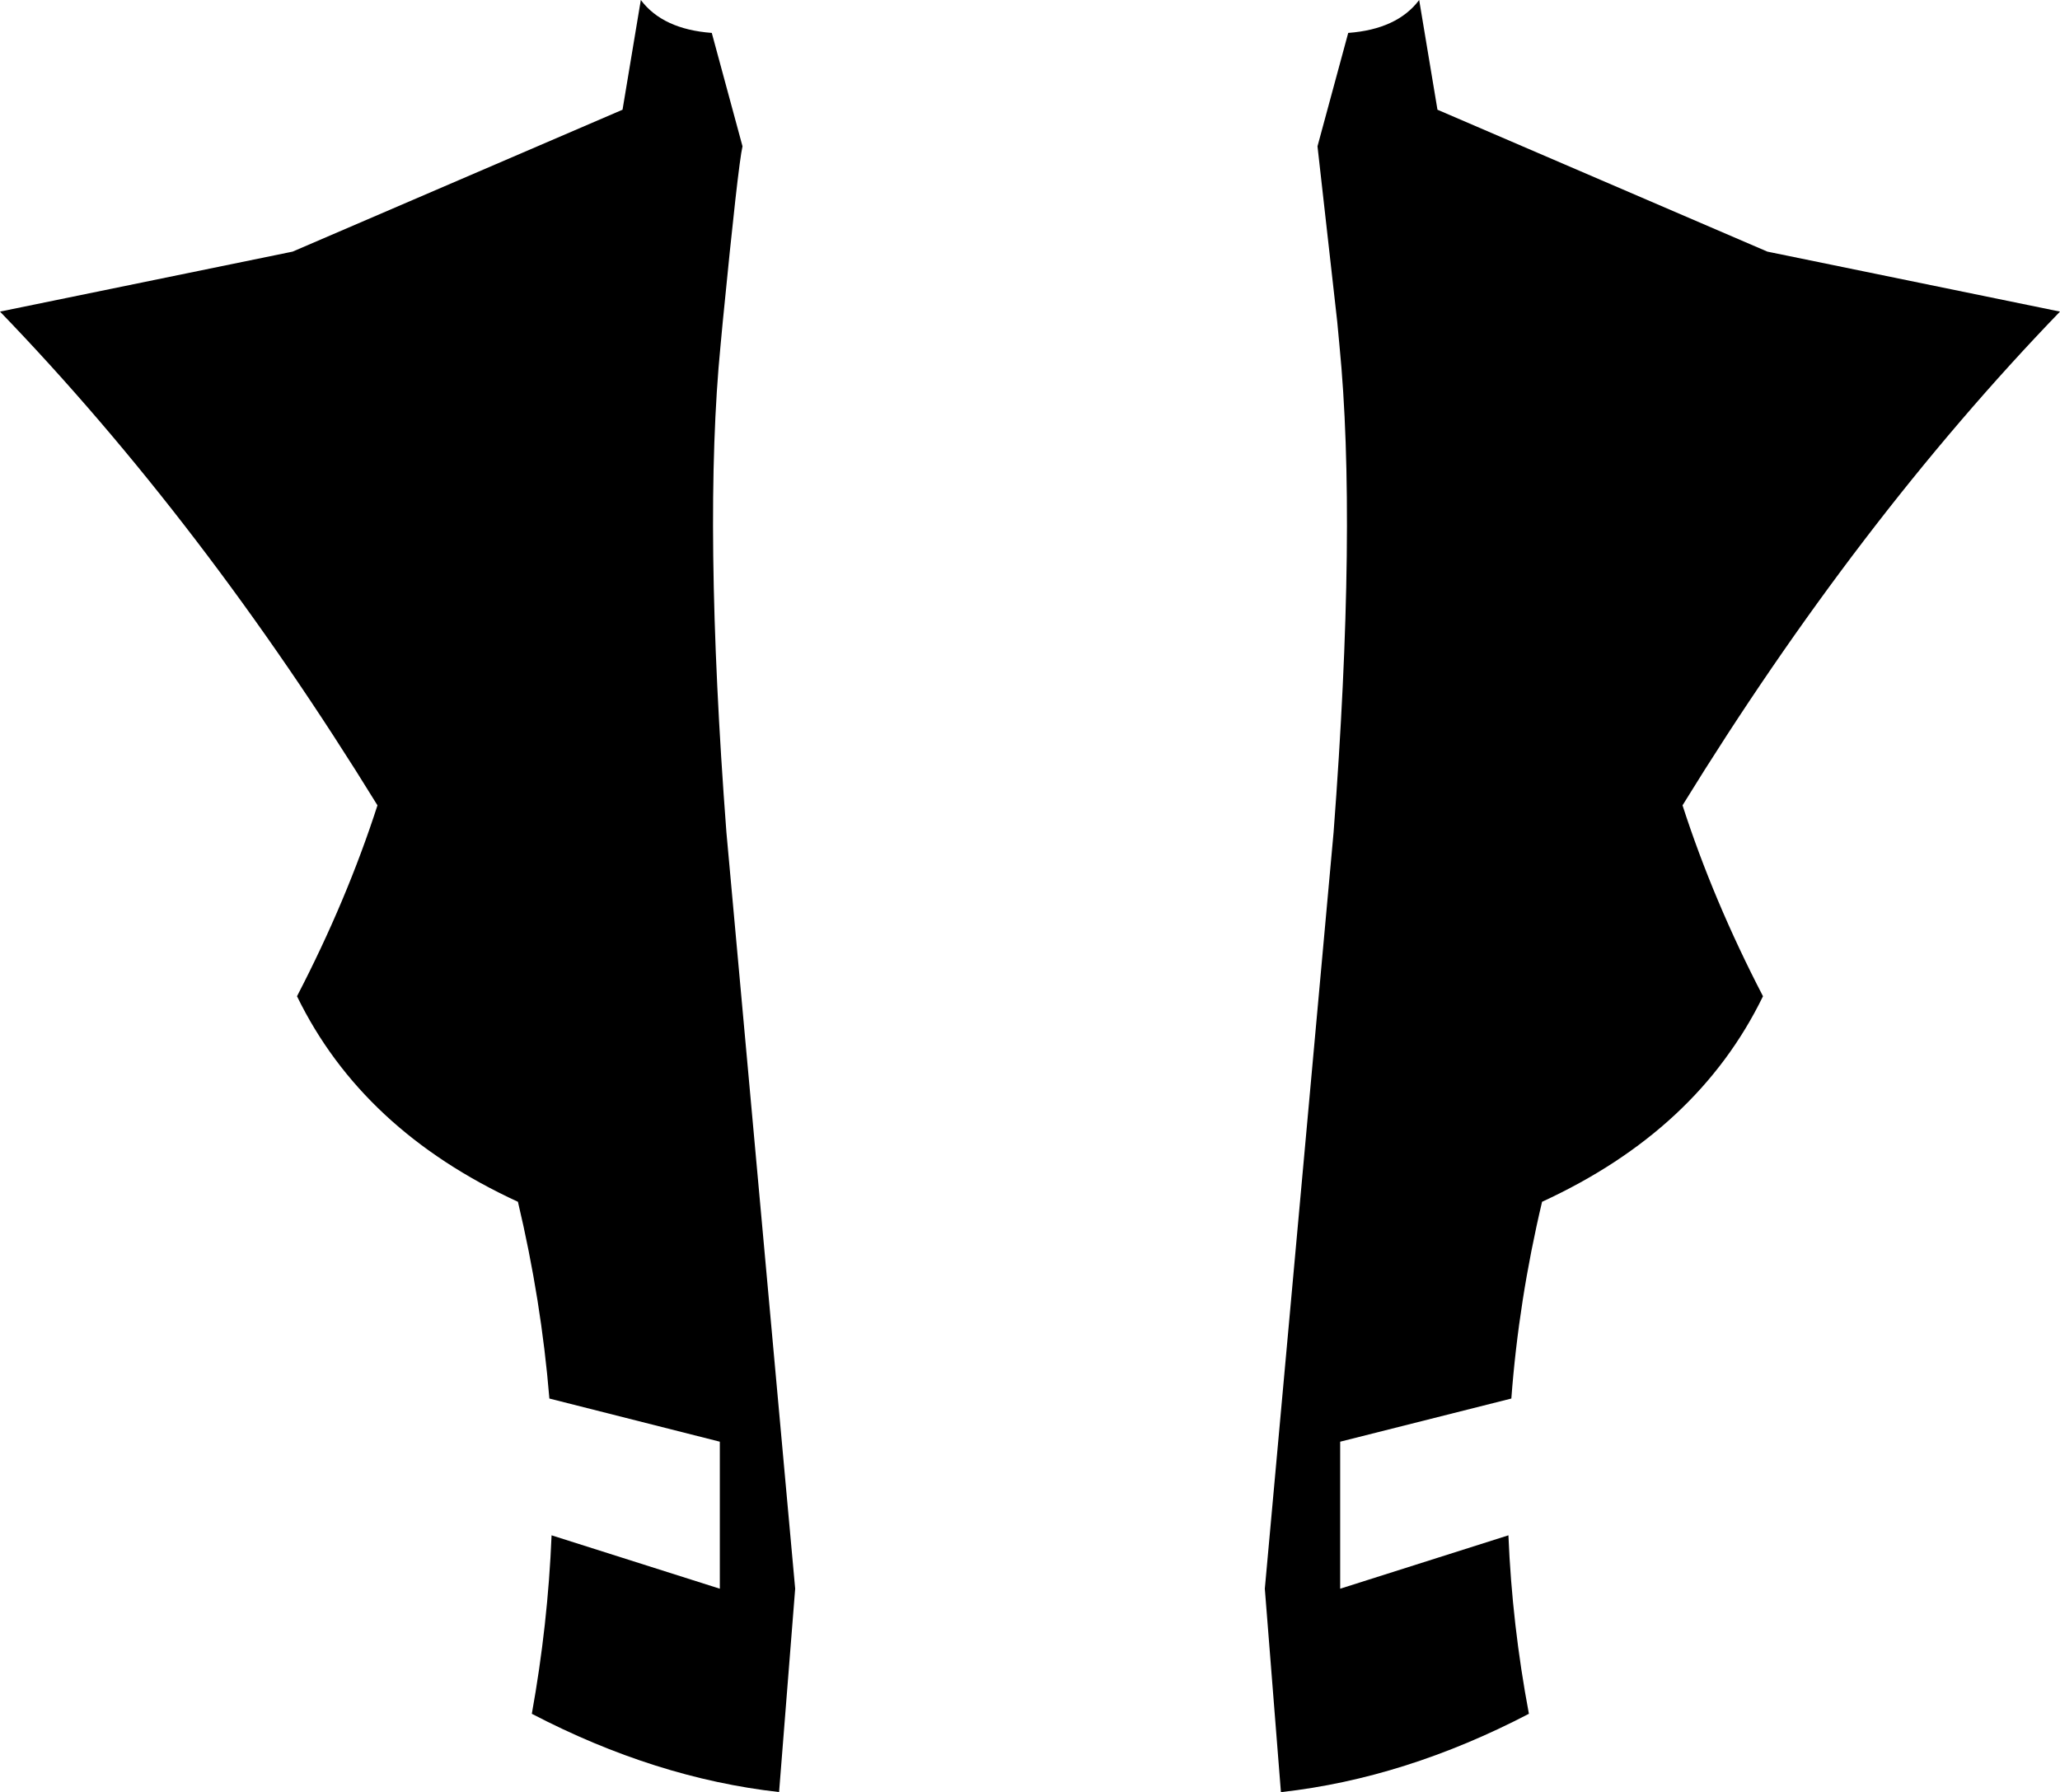 <?xml version="1.0" encoding="UTF-8" standalone="no"?>
<svg xmlns:xlink="http://www.w3.org/1999/xlink" height="122.5px" width="140.8px" xmlns="http://www.w3.org/2000/svg">
  <g transform="matrix(1.0, 0.0, 0.0, 1.0, -329.4, -212.55)">
    <path d="M470.2 233.85 Q456.35 248.2 444.4 267.6 446.5 274.1 449.9 280.65 445.45 289.8 434.8 294.7 433.2 301.45 432.7 308.15 L421.0 311.1 421.0 321.15 432.5 317.5 Q432.75 323.6 433.9 329.7 425.45 334.1 417.0 335.05 L416.95 335.05 415.85 321.15 420.55 269.45 Q422.15 248.35 420.95 236.15 L420.8 234.55 419.45 222.55 421.55 214.8 Q424.9 214.55 426.4 212.55 L427.65 220.05 450.2 229.75 470.2 233.85 M373.2 212.55 Q374.7 214.55 378.05 214.8 L380.15 222.55 Q379.85 223.85 378.8 234.55 L378.65 236.15 Q377.45 248.35 379.05 269.45 L383.75 321.15 382.65 335.05 Q374.2 334.1 365.75 329.7 366.85 323.6 367.1 317.5 L378.6 321.15 378.6 311.1 366.95 308.15 Q366.4 301.45 364.8 294.7 354.15 289.8 349.7 280.65 353.1 274.1 355.2 267.6 343.25 248.2 329.4 233.85 L349.4 229.75 371.95 220.05 373.2 212.55" fill="#000000" fill-rule="evenodd" stroke="none"/>
  </g>
</svg>
